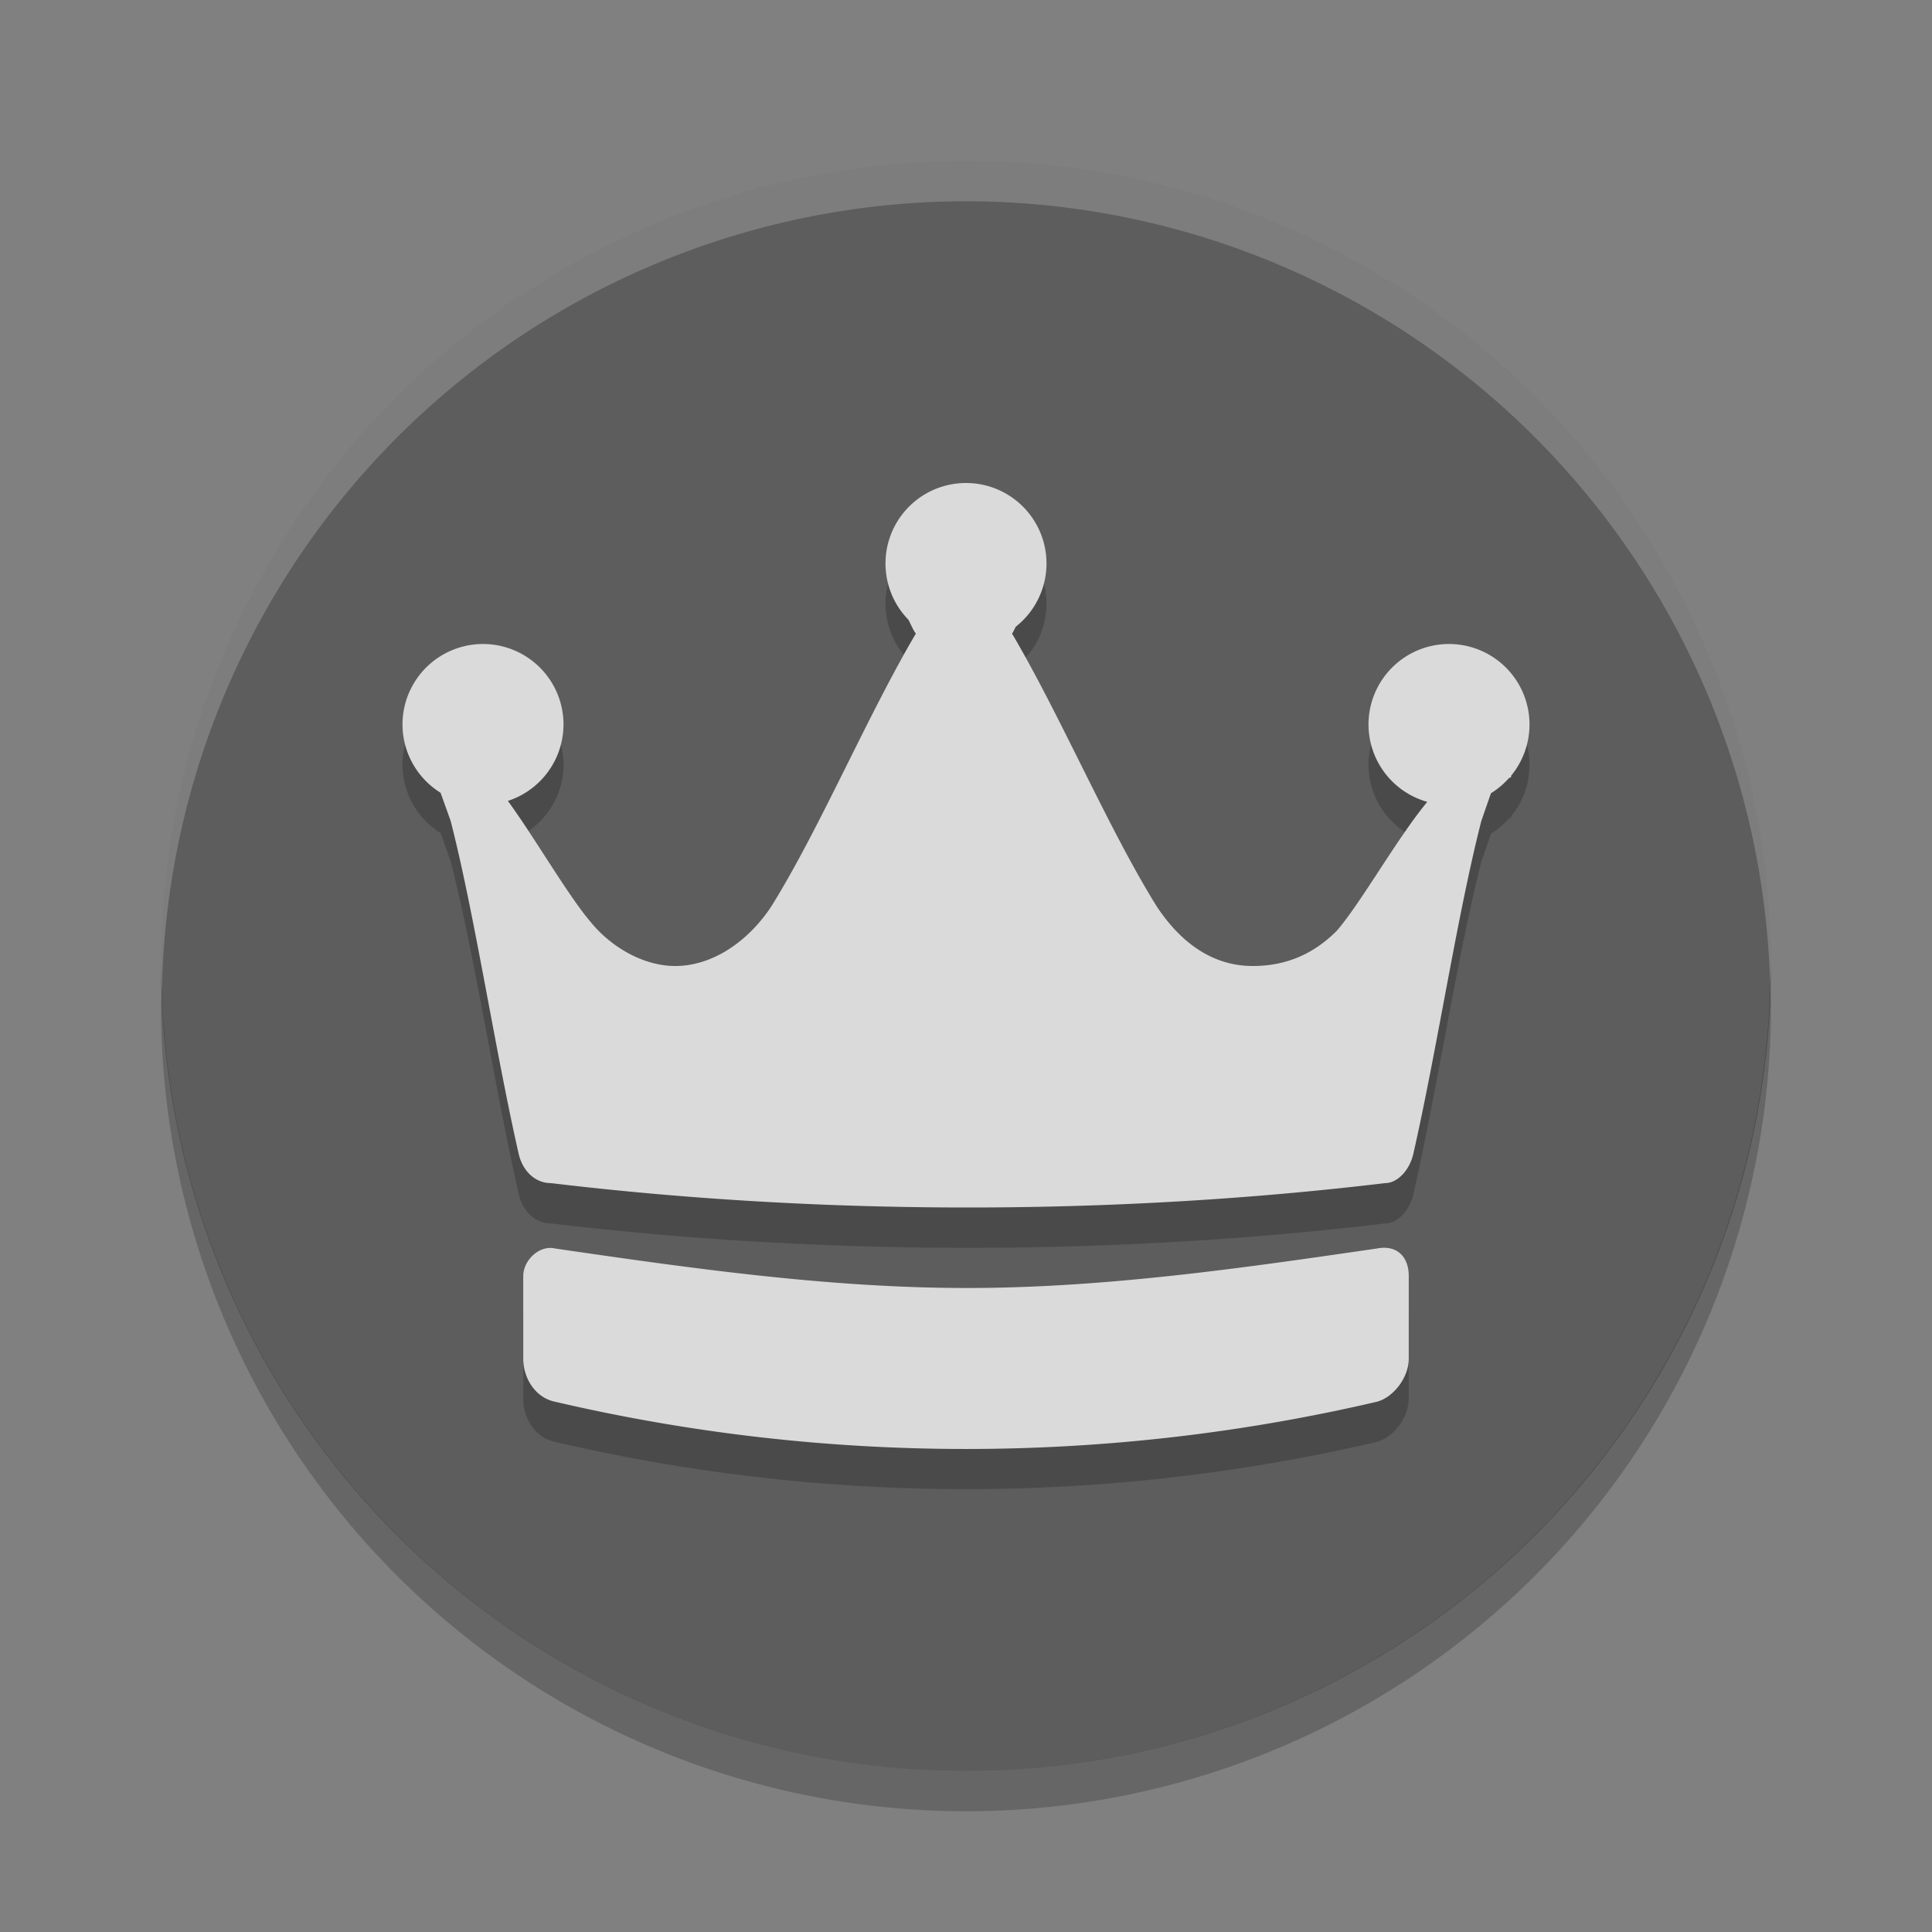 <svg xmlns="http://www.w3.org/2000/svg" width="24" height="24" version="1">
 <rect width="100%" height="100%" fill="#808080" stroke="none"/>
 <circle style="fill:#5d5d5d" cx="12" cy="12" r="10"/>
 <path style="opacity:0.2;fill:#ffffff" d="m 12,2 a 10,10 0 0 0 -10,10 10,10 0 0 0 0.011,0.291 10,10 0 0 1 9.989,-9.791 10,10 0 0 1 9.989,9.709 10,10 0 0 0 0.011,-0.209 10,10 0 0 0 -10,-10 z"/>
 <path style="opacity:0.2" d="M 21.989,12.209 A 10,10 0 0 1 12,22 10,10 0 0 1 2.011,12.291 10,10 0 0 0 2,12.5 a 10,10 0 0 0 10,10 10,10 0 0 0 10,-10 10,10 0 0 0 -0.011,-0.291 z"/>
 <path d="m 12,6.5 a 1,1 0 0 0 -1,1 1,1 0 0 0 0.283,0.697 1,1 0 0 0 0.002,0.002 c 0.031,0.058 0.054,0.12 0.092,0.172 -0.598,1.012 -1.195,2.423 -1.793,3.385 -0.299,0.455 -0.747,0.744 -1.195,0.744 -0.399,0 -0.798,-0.237 -1.047,-0.541 C 7.06,11.631 6.644,10.908 6.309,10.449 A 1,1 0 0 0 7,9.5 a 1,1 0 0 0 -1,-1 1,1 0 0 0 -1,1 1,1 0 0 0 0.473,0.848 l 0.125,0.35 c 0.299,1.164 0.549,2.829 0.848,4.145 0.05,0.202 0.199,0.355 0.398,0.355 1.694,0.202 3.438,0.303 5.182,0.303 1.744,0 3.488,-0.1 5.182,-0.303 0.149,0 0.298,-0.153 0.348,-0.355 0.299,-1.315 0.549,-2.981 0.848,-4.145 l 0.119,-0.344 a 1,1 0 0 0 0.225,-0.189 c 0.009,0.001 0.034,-0.01 0.025,-0.027 A 1,1 0 0 0 19,9.5 a 1,1 0 0 0 -1,-1 1,1 0 0 0 -1,1 1,1 0 0 0 0.73,0.961 c -0.375,0.452 -0.822,1.251 -1.121,1.598 -0.299,0.304 -0.648,0.441 -1.047,0.441 -0.498,0 -0.896,-0.289 -1.195,-0.744 -0.598,-0.961 -1.197,-2.373 -1.795,-3.385 0.019,-0.026 0.029,-0.058 0.047,-0.086 4.71e-4,-7.433e-4 0.002,-0.001 0.002,-0.002 A 1,1 0 0 0 13,7.5 a 1,1 0 0 0 -1,-1 z m 5.268,9.508 c -0.049,-0.011 -0.105,-0.01 -0.168,0.002 -1.667,0.243 -3.372,0.489 -5.076,0.49 C 10.303,16.501 8.583,16.255 6.9,16.01 6.7,15.961 6.5,16.156 6.5,16.351 l 0,1.025 c 0,0.244 0.15,0.488 0.4,0.537 3.35,0.781 6.849,0.781 10.199,0 0.2,-0.049 0.4,-0.293 0.4,-0.537 l 0,-1.025 c 0,-0.183 -0.085,-0.312 -0.232,-0.344 z" style="opacity:0.2"/>
 <path style="fill:#dadada" d="M 12 6 A 1 1 0 0 0 11 7 A 1 1 0 0 0 11.283 7.697 A 1 1 0 0 0 11.285 7.699 C 11.316 7.757 11.339 7.819 11.377 7.871 C 10.779 8.883 10.182 10.295 9.584 11.256 C 9.285 11.711 8.837 12 8.389 12 C 7.99 12 7.591 11.763 7.342 11.459 C 7.06 11.131 6.644 10.408 6.309 9.949 A 1 1 0 0 0 7 9 A 1 1 0 0 0 6 8 A 1 1 0 0 0 5 9 A 1 1 0 0 0 5.473 9.848 L 5.598 10.197 C 5.897 11.361 6.146 13.026 6.445 14.342 C 6.495 14.544 6.644 14.697 6.844 14.697 C 8.538 14.9 10.282 15 12.025 15 C 13.769 15 15.513 14.9 17.207 14.697 C 17.356 14.697 17.505 14.544 17.555 14.342 C 17.854 13.026 18.103 11.361 18.402 10.197 L 18.521 9.854 A 1 1 0 0 0 18.746 9.664 C 18.755 9.665 18.78 9.654 18.771 9.637 A 1 1 0 0 0 19 9 A 1 1 0 0 0 18 8 A 1 1 0 0 0 17 9 A 1 1 0 0 0 17.73 9.961 C 17.356 10.413 16.908 11.212 16.609 11.559 C 16.31 11.862 15.961 12 15.562 12 C 15.064 12 14.666 11.711 14.367 11.256 C 13.769 10.295 13.17 8.883 12.572 7.871 C 12.591 7.845 12.602 7.813 12.619 7.785 C 12.62 7.784 12.621 7.784 12.621 7.783 A 1 1 0 0 0 13 7 A 1 1 0 0 0 12 6 z M 17.268 15.508 C 17.218 15.497 17.162 15.498 17.1 15.51 C 15.432 15.753 13.728 15.999 12.023 16 C 10.303 16.001 8.583 15.755 6.9 15.51 C 6.7 15.461 6.5 15.656 6.5 15.852 L 6.5 16.877 C 6.5 17.121 6.65 17.365 6.9 17.414 C 10.25 18.195 13.75 18.195 17.1 17.414 C 17.3 17.365 17.5 17.121 17.5 16.877 L 17.5 15.852 C 17.5 15.668 17.415 15.54 17.268 15.508 z"/>
</svg>
